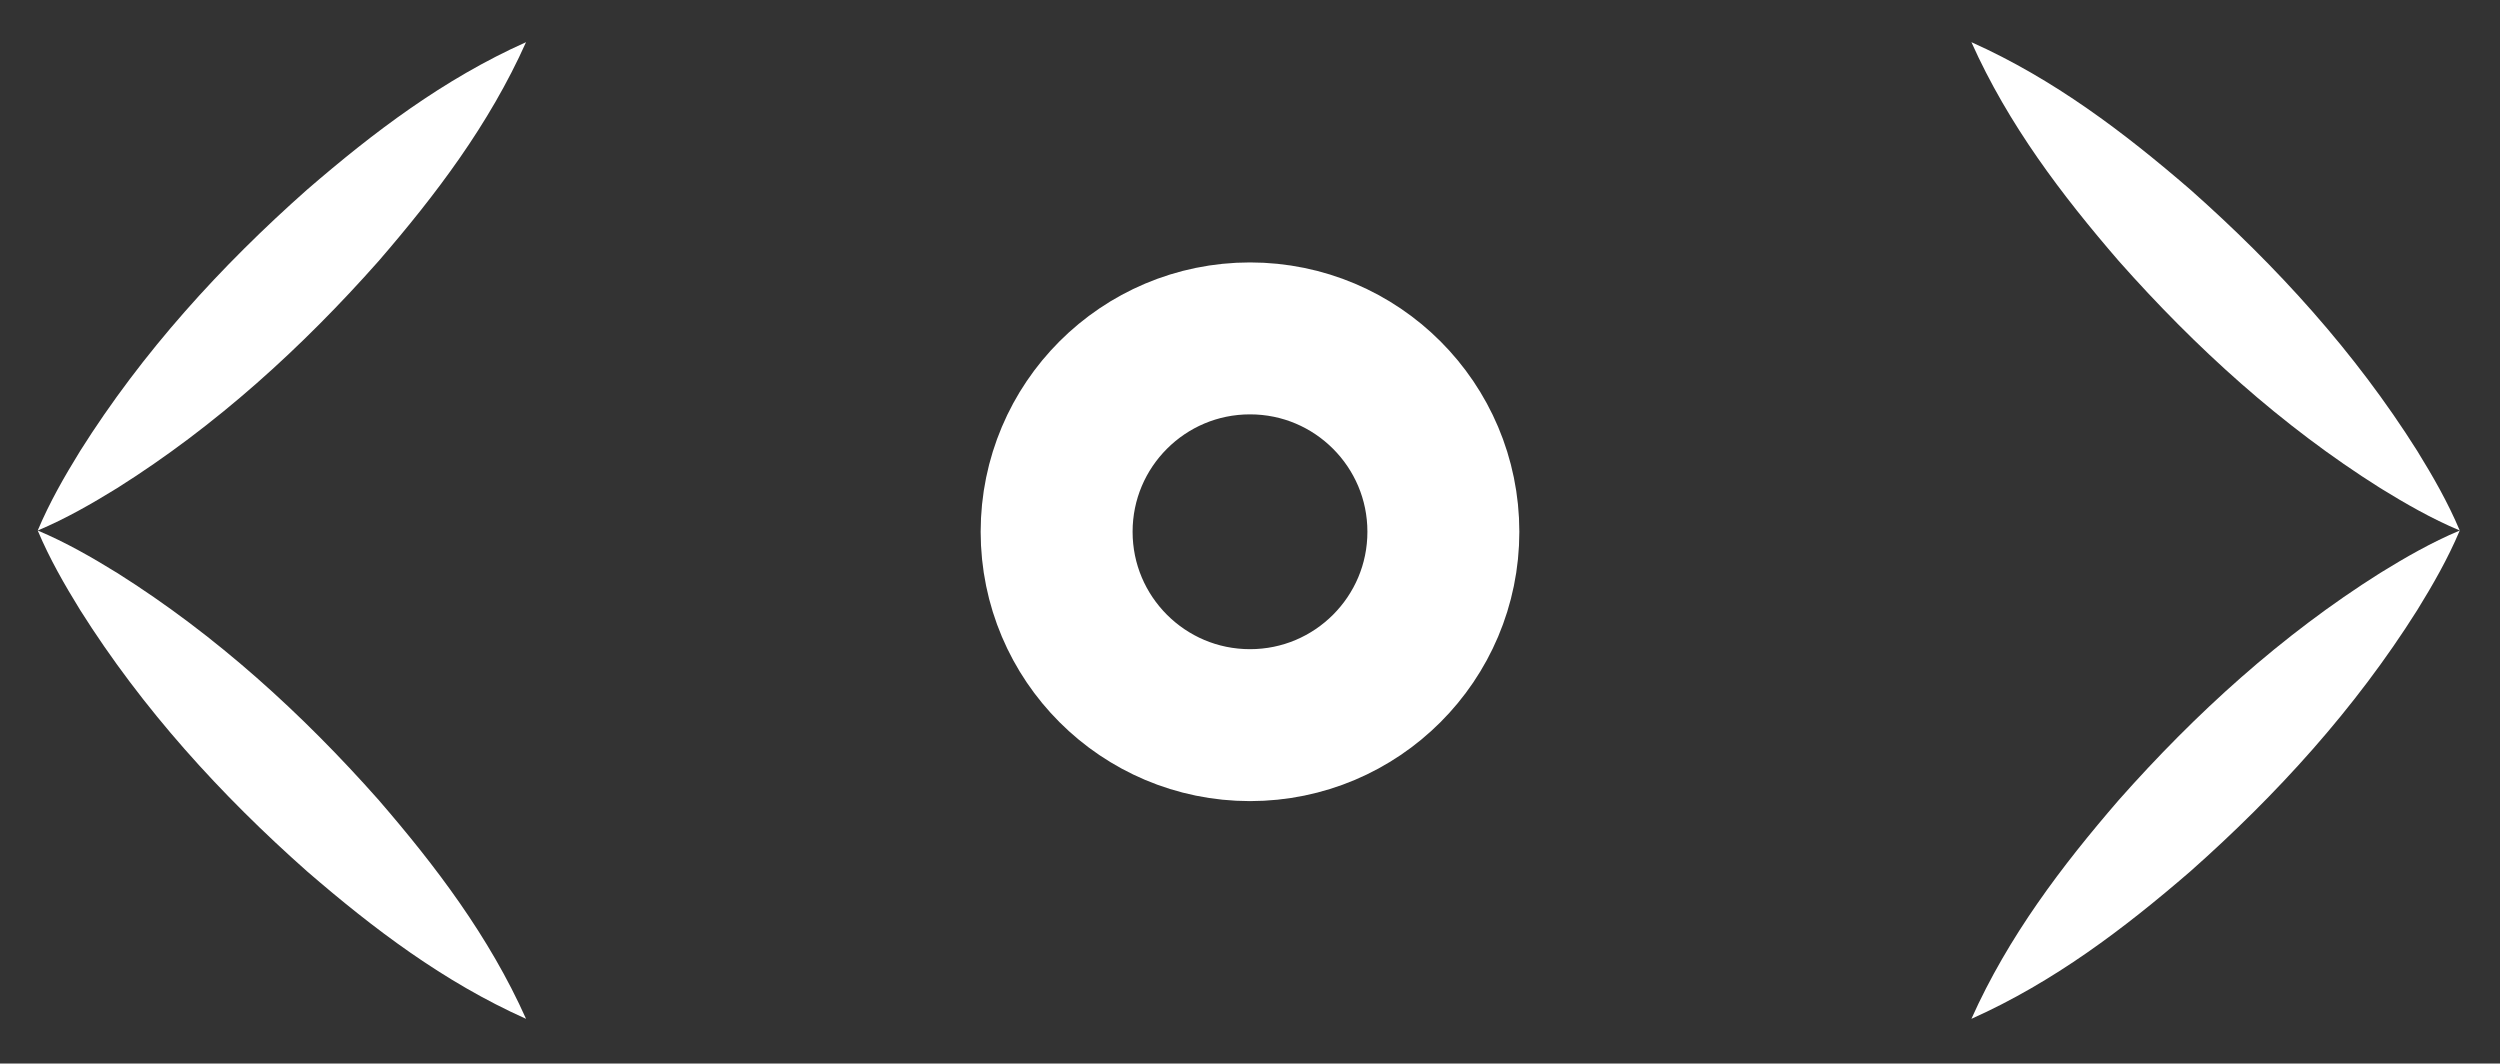 <svg width="181" height="77" viewBox="0 0 181 77" fill="none" xmlns="http://www.w3.org/2000/svg">
<rect x="0" y="0" width="181" height="77" fill="#333333" stroke="none"/>
<path d="M142.73 73.764C145.404 67.79 149.272 62.7 153.402 57.919C158.946 51.66 165.158 46.001 172.323 41.485C174.162 40.351 176.032 39.274 178.086 38.409C177.22 40.461 176.143 42.332 175.009 44.171C170.493 51.336 164.835 57.548 158.575 63.093C153.794 67.222 148.705 71.091 142.73 73.764Z" fill="white"/>
<path d="M142.73 3.053C148.703 5.727 153.793 9.595 158.575 13.725C164.834 19.269 170.493 25.481 175.008 32.646C176.142 34.485 177.22 36.355 178.085 38.408C176.033 37.543 174.162 36.466 172.323 35.332C165.157 30.816 158.946 25.157 153.401 18.898C149.271 14.117 145.403 9.027 142.73 3.053Z" fill="white"/>
<path d="M38.085 3.053C35.411 9.027 31.543 14.117 27.413 18.899C21.869 25.158 15.657 30.816 8.492 35.332C6.653 36.466 4.783 37.543 2.73 38.409C3.595 36.356 4.672 34.486 5.806 32.646C10.322 25.481 15.981 19.269 22.24 13.725C27.021 9.595 32.11 5.727 38.085 3.053Z" fill="white"/>
<path d="M38.086 73.764C32.112 71.091 27.022 67.223 22.24 63.093C15.981 57.549 10.323 51.337 5.807 44.172C4.673 42.332 3.596 40.463 2.73 38.409C4.783 39.275 6.653 40.351 8.493 41.486C15.658 46.002 21.87 51.66 27.414 57.919C31.544 62.701 35.412 67.79 38.086 73.764Z" fill="white"/>
<circle cx="90.5" cy="38.5" r="14" stroke="white" stroke-width="11"/>
</svg>
